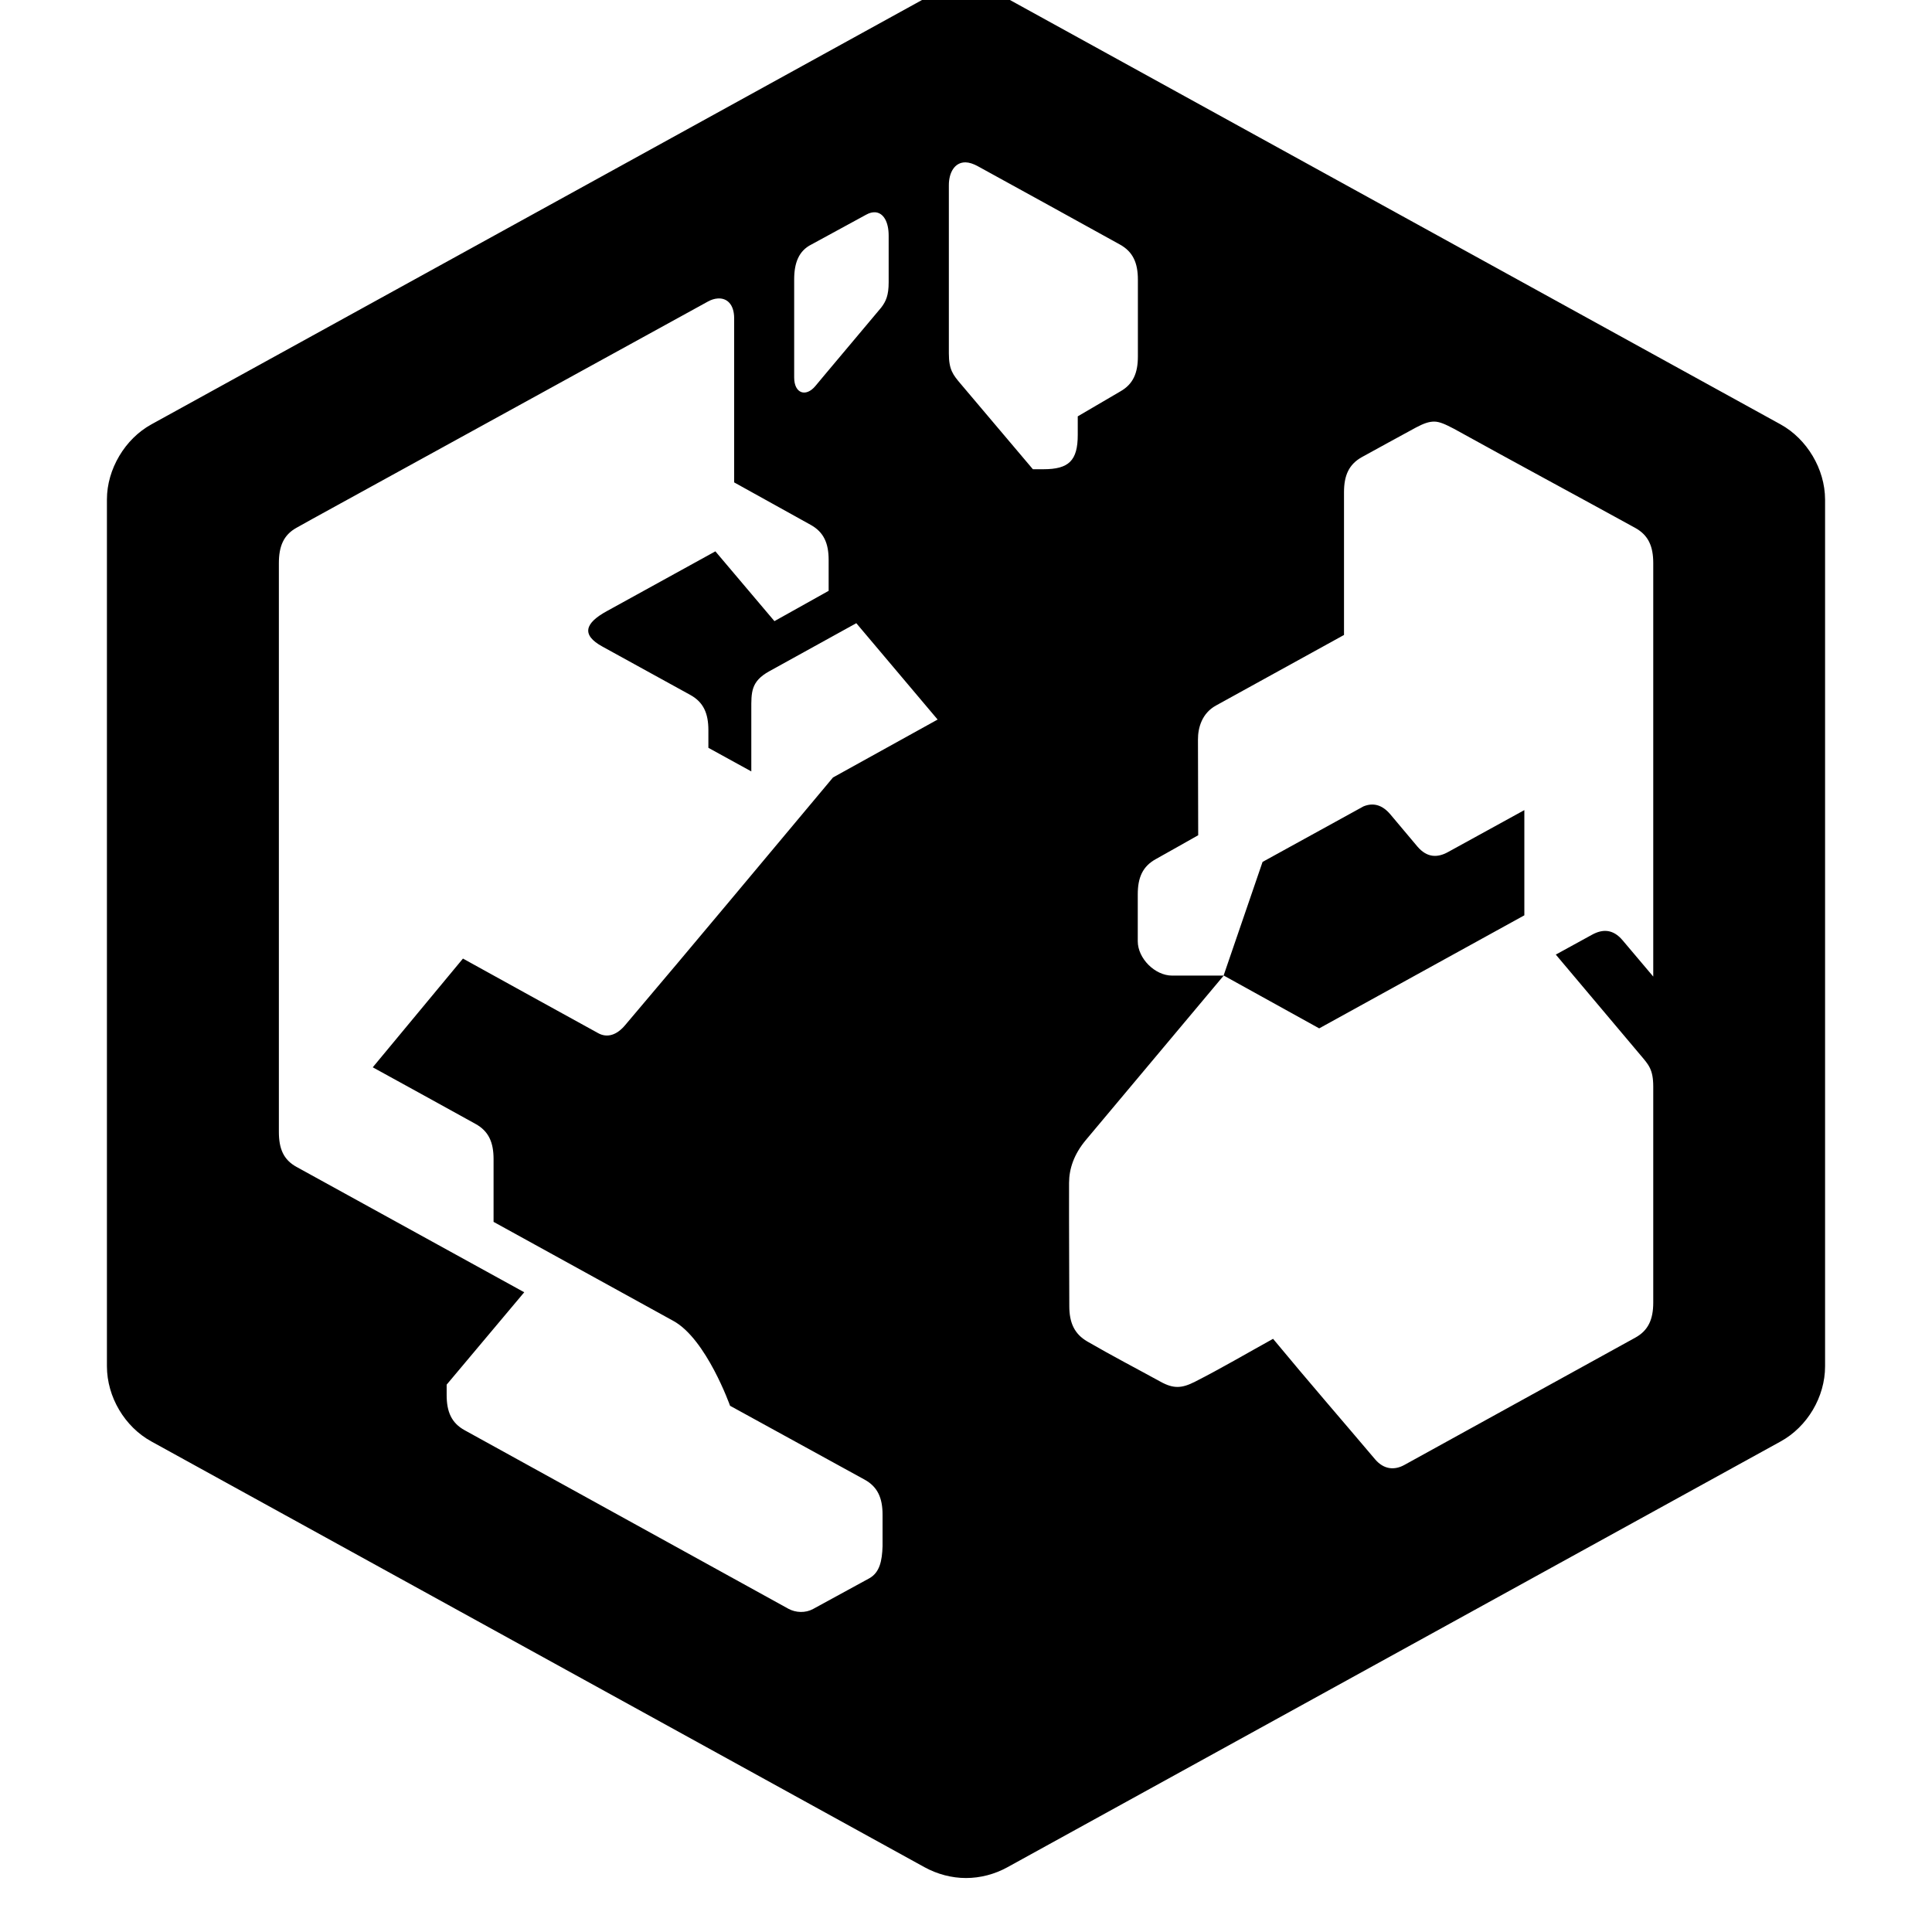 <!-- Generated by IcoMoon.io -->
<svg version="1.1" xmlns="http://www.w3.org/2000/svg" width="32" height="32" viewBox="0 0 32 32">
<title>mapbox</title>
<path d="M30.024 7.553c-0.129-0.217-0.312-0.403-0.534-0.525l-12.806-7.052c-0.208-0.113-0.444-0.173-0.68-0.173-0.239-0.001-0.479 0.059-0.689 0.173l-12.806 7.052c-0.222 0.122-0.405 0.307-0.534 0.525s-0.204 0.467-0.204 0.72v14.358c0.001 0.506 0.294 1.002 0.738 1.245l12.806 7.052c0.209 0.114 0.447 0.178 0.685 0.178s0.476-0.063 0.685-0.178l12.806-7.052c0.444-0.243 0.738-0.739 0.738-1.245v-14.358c-0.001-0.253-0.076-0.503-0.205-0.72zM13.154 4.628c0-0.271 0.075-0.473 0.285-0.578l0.907-0.494c0.056-0.031 0.105-0.043 0.151-0.040 0.137 0.010 0.222 0.16 0.222 0.387v0.774c0 0.215-0.045 0.315-0.124 0.418l-0.934 1.112-0.156 0.187c-0.157 0.188-0.351 0.124-0.351-0.142l0-1.623zM13.795 12.88c-1.146 1.368-2.287 2.74-3.441 4.1-0.139 0.166-0.298 0.214-0.445 0.133-0.806-0.444-1.461-0.804-2.241-1.236l-1.494 1.801c0.568 0.312 1.136 0.624 1.703 0.938 0.217 0.12 0.298 0.305 0.298 0.582v1.040l2.979 1.641c0.546 0.3 0.938 1.405 0.938 1.405l2.228 1.223c0.217 0.119 0.298 0.305 0.298 0.582v0.52c-0.008 0.242-0.046 0.437-0.222 0.534l-0.929 0.507c-0.126 0.069-0.286 0.063-0.409-0.004l-5.362-2.957c-0.217-0.119-0.298-0.305-0.298-0.582v-0.173l1.285-1.53-3.771-2.076c-0.217-0.119-0.293-0.302-0.293-0.582v-9.418c0-0.277 0.076-0.467 0.293-0.587l0.271-0.151c2.206-1.212 6.545-3.597 6.545-3.597 0.053-0.029 0.105-0.045 0.156-0.049 0.151-0.013 0.276 0.090 0.276 0.329v2.717l1.267 0.703c0.217 0.12 0.298 0.305 0.298 0.582v0.511l-0.898 0.502-0.978-1.156-1.801 0.992c-0.353 0.194-0.431 0.389-0.067 0.587l1.454 0.8c0.217 0.12 0.298 0.305 0.298 0.582v0.293l0.711 0.391v-1.023c0-0.285-0.010-0.466 0.298-0.636l1.441-0.796 1.347 1.596-1.734 0.96zM17.107 7.771l-1.196-1.414c-0.123-0.146-0.195-0.23-0.195-0.502v-2.788c0-0.207 0.095-0.38 0.276-0.378 0.060 0.001 0.13 0.023 0.209 0.067 0.783 0.431 1.566 0.86 2.348 1.294 0.217 0.12 0.298 0.305 0.298 0.582v1.272c0 0.274-0.078 0.458-0.289 0.578l-0.707 0.414v0.307c0 0.427-0.148 0.569-0.569 0.569l-0.173 0zM27.383 16.175l-0.507-0.6c-0.158-0.188-0.33-0.19-0.507-0.093l-0.6 0.329 1.401 1.663c0.136 0.161 0.213 0.238 0.213 0.525v3.575c0 0.277-0.081 0.463-0.298 0.582l-3.824 2.108c-0.163 0.090-0.339 0.078-0.485-0.093-0.517-0.612-1.111-1.296-1.69-1.996-0.427 0.236-0.866 0.494-1.294 0.711-0.218 0.111-0.355 0.118-0.569 0-0.378-0.208-0.795-0.424-1.214-0.667-0.214-0.125-0.298-0.31-0.298-0.587-0.001-0.68-0.006-1.348-0.004-2.041 0.001-0.232 0.080-0.473 0.28-0.711l2.281-2.721h-0.854c-0.285 0-0.569-0.285-0.569-0.569v-0.778c0-0.277 0.081-0.462 0.298-0.582 0.14-0.077 0.703-0.396 0.703-0.396l-0.004-1.583c-0.001-0.199 0.067-0.438 0.298-0.565l2.121-1.169v-2.365c0-0.277 0.081-0.462 0.298-0.582 0.265-0.147 0.594-0.325 0.894-0.489 0.129-0.068 0.213-0.098 0.302-0.098 0.086 0 0.181 0.042 0.329 0.12 0.998 0.552 2.002 1.092 3.001 1.641 0.217 0.12 0.298 0.305 0.298 0.582v6.852l-0-0zM25.248 15.161v-1.743l-1.263 0.694c-0.177 0.098-0.349 0.095-0.507-0.089l-0.449-0.534c-0.139-0.165-0.29-0.196-0.445-0.133l-1.672 0.92-0.645 1.881 1.583 0.876 3.397-1.872z"></path>
</svg>
